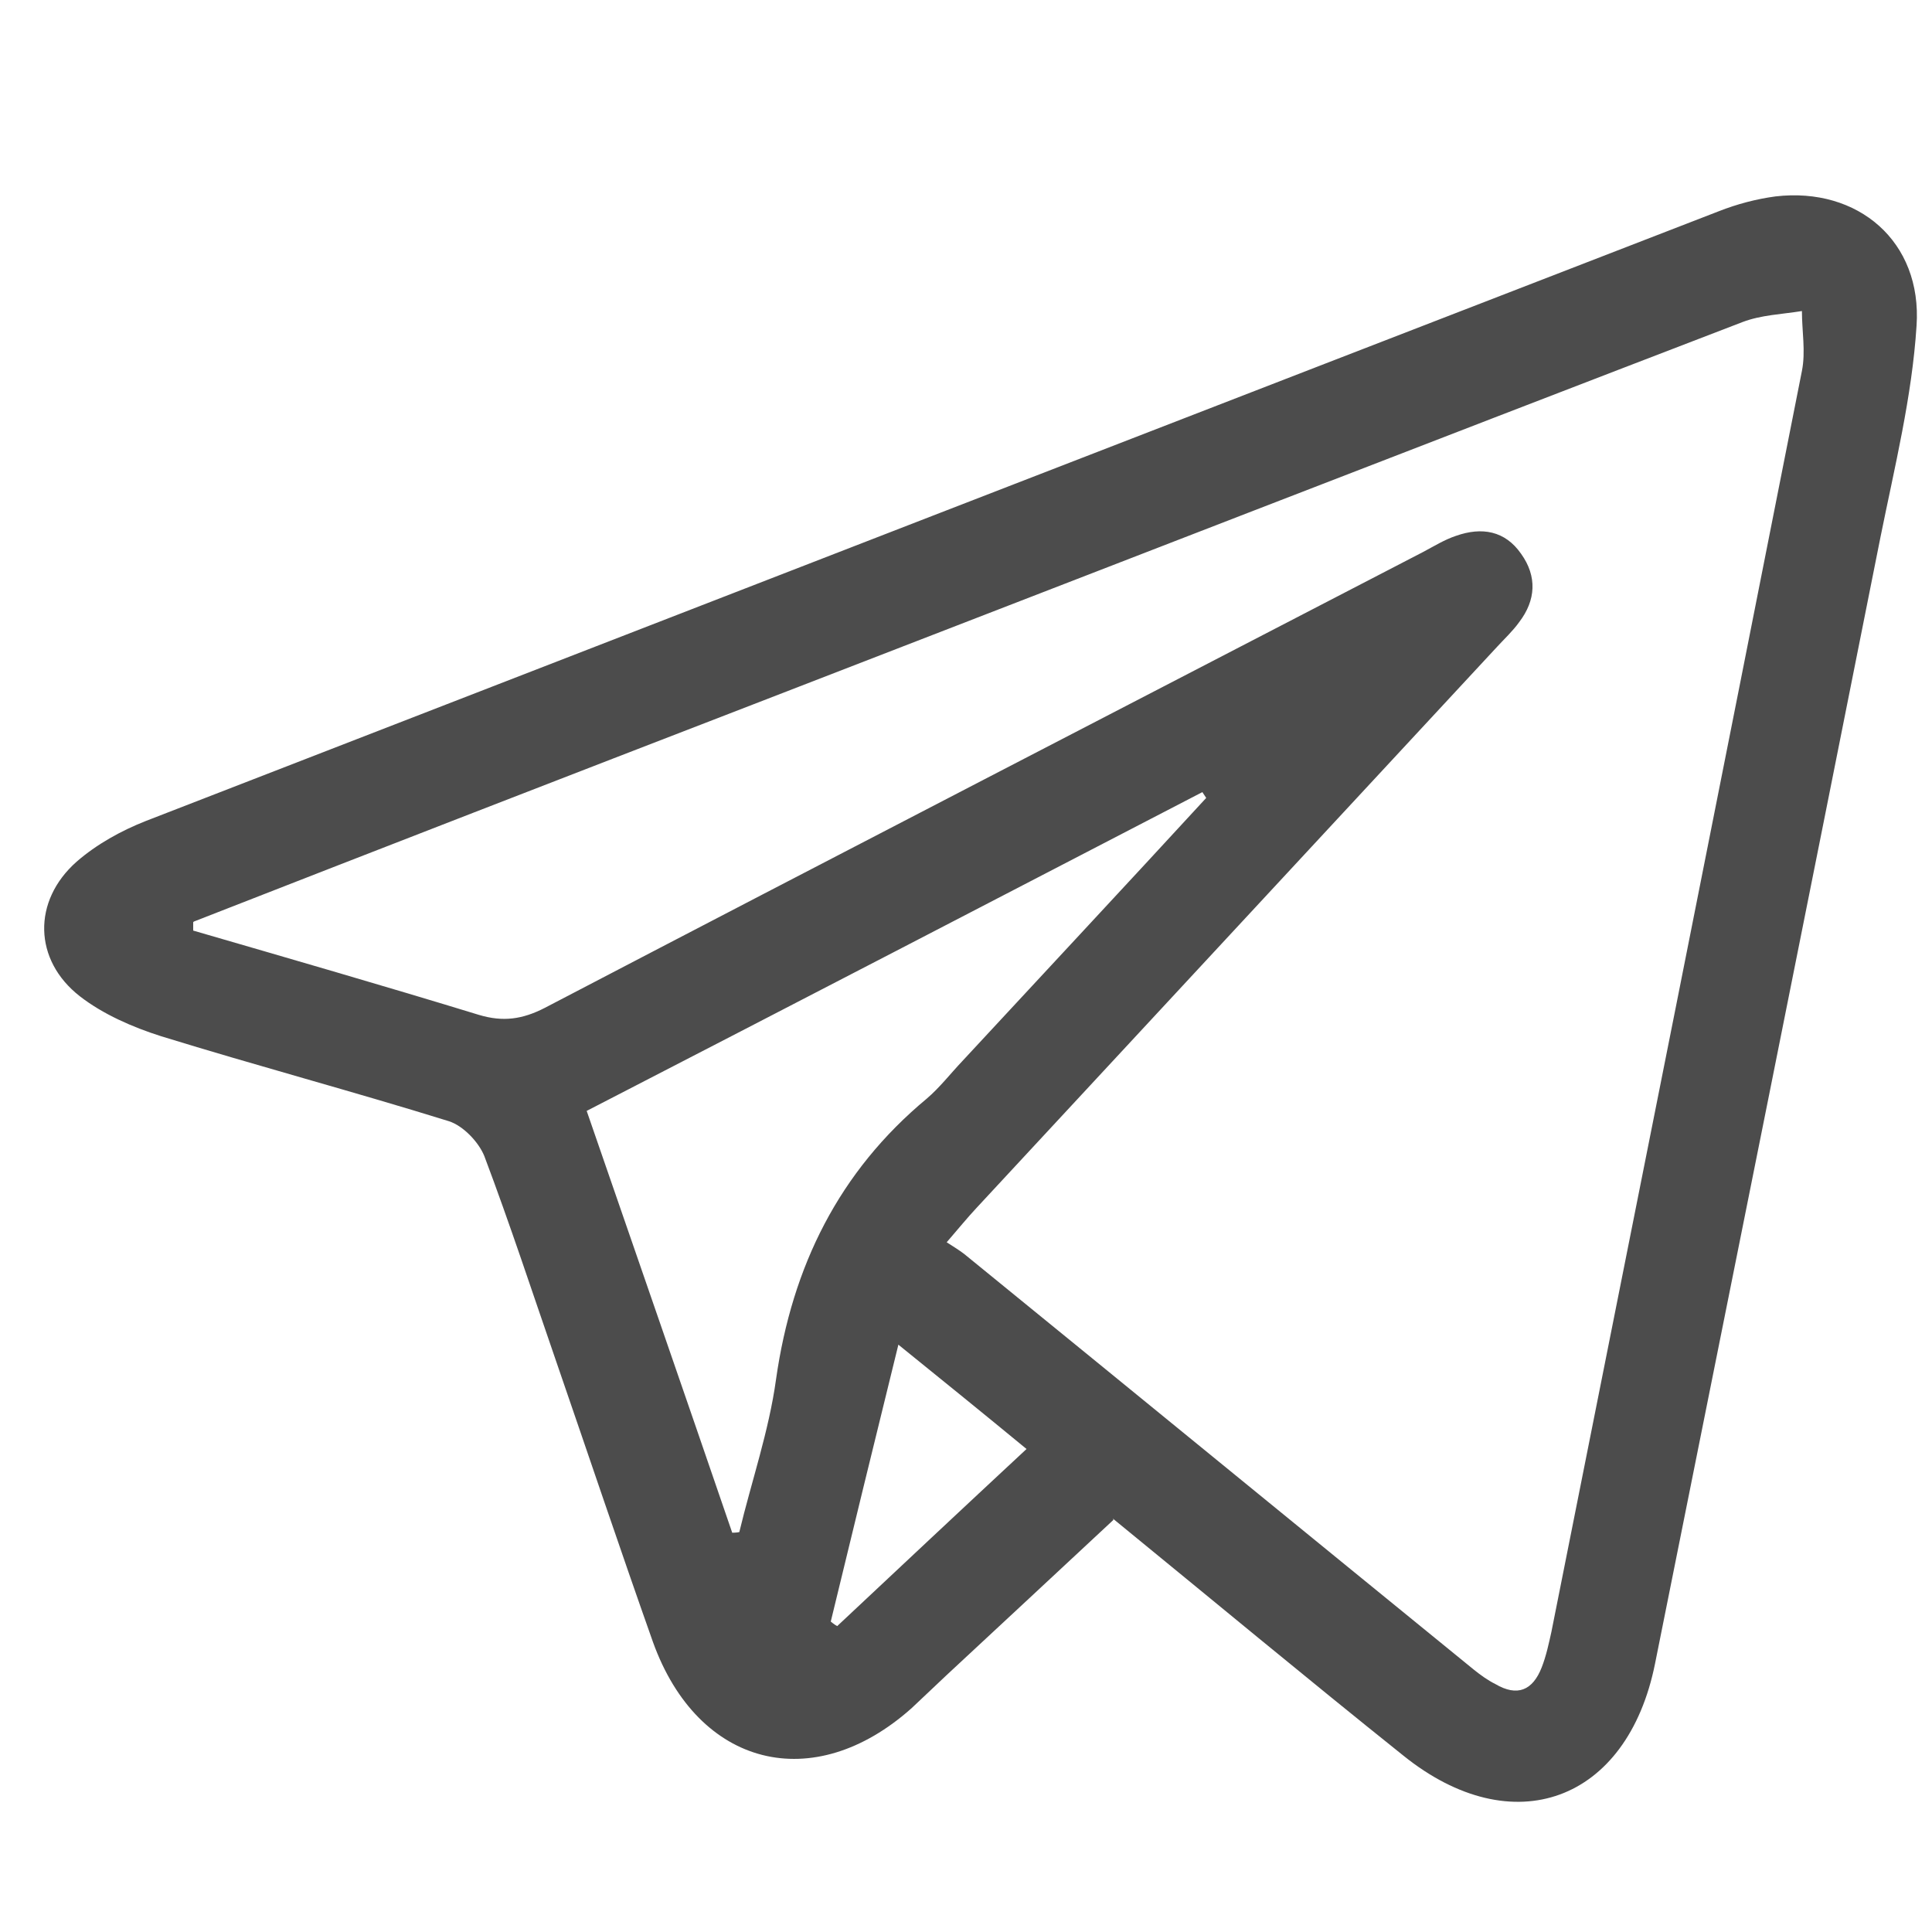 <?xml version="1.0" encoding="UTF-8"?>
<svg id="Capa_1" data-name="Capa 1" xmlns="http://www.w3.org/2000/svg" viewBox="0 0 30 30">
  <defs>
    <style>
      .cls-1 {
        fill: #4c4c4c;
        stroke-width: 0px;
      }
    </style>
  </defs>
  <path class="cls-1" d="M17.29,23.6c-.89.83-1.74,1.62-2.59,2.41-.18.17-.36.34-.54.51-1.53,1.37-3.32.92-4.02-1.02-.51-1.44-1-2.9-1.5-4.35-.37-1.07-.72-2.14-1.12-3.2-.09-.22-.33-.47-.55-.54-1.48-.46-2.98-.86-4.47-1.32-.44-.14-.9-.34-1.26-.62-.72-.56-.74-1.48-.05-2.09.31-.27.69-.48,1.07-.63,8.14-3.16,16.29-6.32,24.43-9.47.28-.11.58-.19.88-.23,1.28-.15,2.28.7,2.19,2.01-.07,1.1-.34,2.19-.56,3.28-1.16,5.83-2.33,11.66-3.5,17.49-.43,2.15-2.21,2.8-3.91,1.43-1.5-1.2-2.98-2.43-4.51-3.68ZM3,14.32v.13c1.48.43,2.97.86,4.44,1.31.37.11.67.07,1.02-.11,4.54-2.37,9.09-4.72,13.64-7.08.17-.09.33-.19.51-.25.4-.14.76-.08,1.01.28.25.35.23.72-.03,1.06-.1.14-.23.26-.34.38-2.7,2.91-5.4,5.82-8.09,8.72-.14.15-.27.31-.46.53.11.07.19.12.27.18,2.64,2.15,5.28,4.31,7.92,6.46.1.08.21.16.33.22.34.2.58.1.72-.26.07-.18.11-.37.15-.55,1.3-6.52,2.6-13.05,3.89-19.58.06-.3,0-.62,0-.93-.31.05-.63.06-.92.17-5.13,1.97-10.25,3.96-15.37,5.94-2.9,1.12-5.79,2.24-8.68,3.37ZM11.37,23.8s.07,0,.11-.01c.19-.79.46-1.57.57-2.37.25-1.76.98-3.23,2.34-4.36.2-.17.37-.39.55-.58,1.26-1.36,2.53-2.72,3.79-4.09-.02-.03-.04-.06-.06-.09-3.18,1.65-6.36,3.3-9.56,4.95.77,2.23,1.52,4.39,2.26,6.55ZM12.9,25.18s.06.05.1.07c.97-.91,1.94-1.82,2.94-2.75-.68-.56-1.31-1.07-1.99-1.62-.37,1.5-.71,2.9-1.05,4.3Z"/>
</svg>